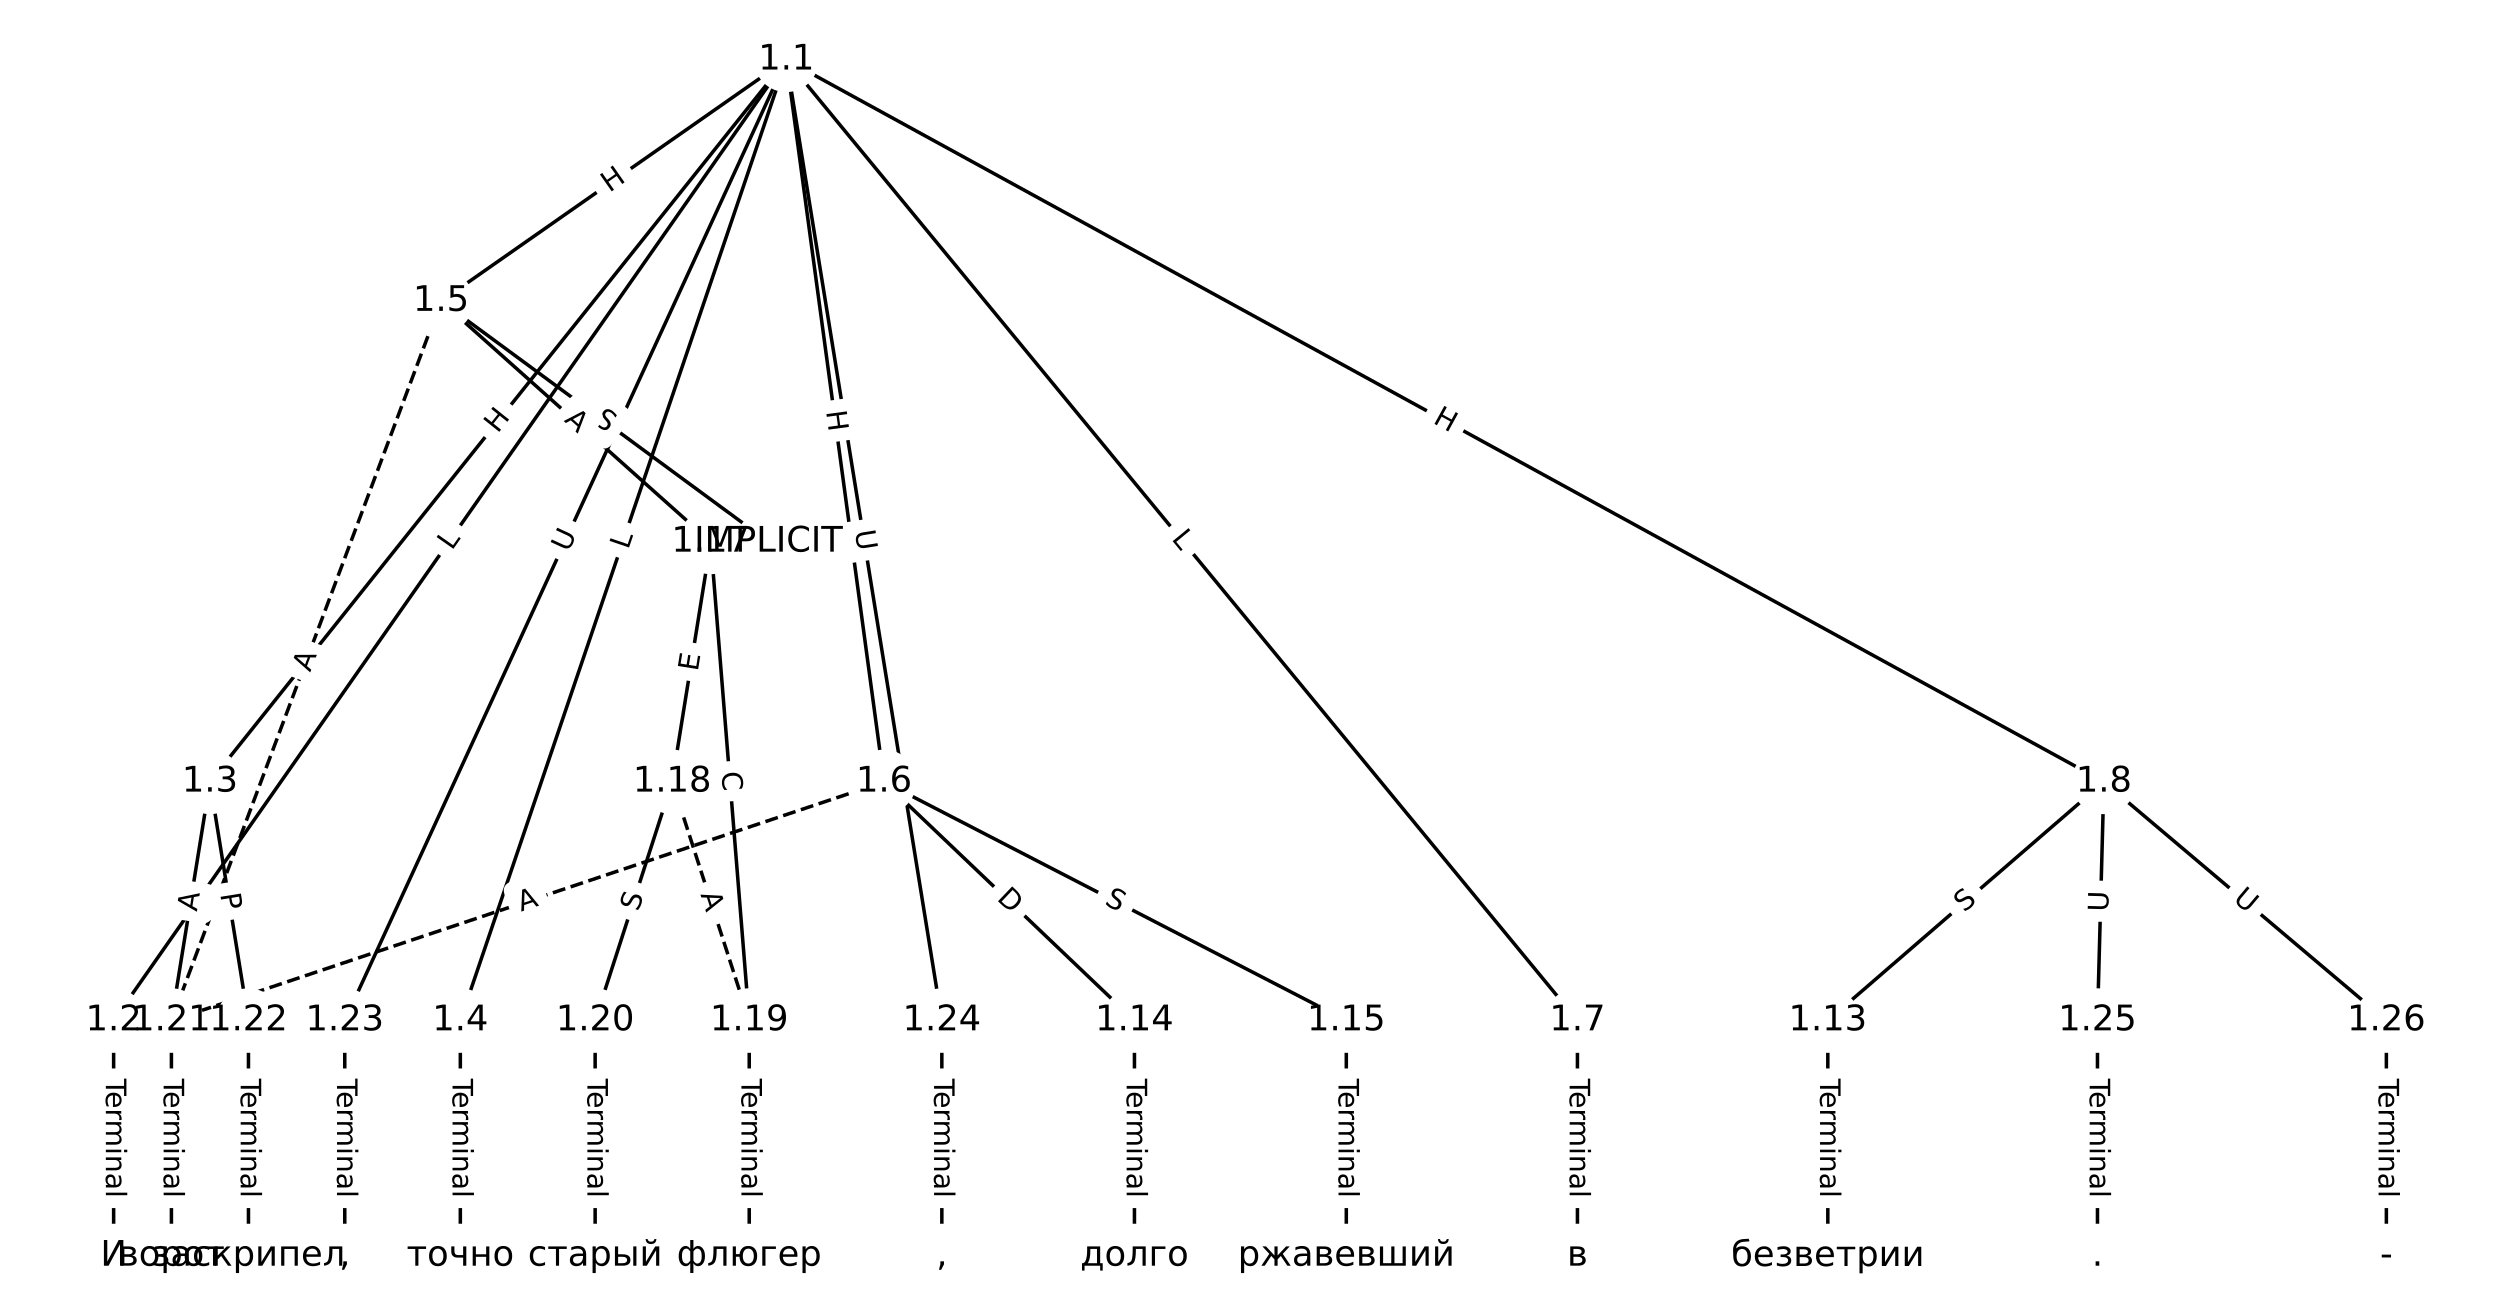 <?xml version="1.0" encoding="UTF-8"?>
<!DOCTYPE svg  PUBLIC '-//W3C//DTD SVG 1.1//EN'  'http://www.w3.org/Graphics/SVG/1.1/DTD/svg11.dtd'>
<svg width="709.33pt" height="373.33pt" version="1.1" viewBox="0 0 709.33 373.33" xmlns="http://www.w3.org/2000/svg" xmlns:xlink="http://www.w3.org/1999/xlink">
<defs>
<style type="text/css">*{stroke-linecap:butt;stroke-linejoin:round;}</style>
</defs>
<path d="m0 373.33h709.33v-373.33h-709.33z" fill="#fff"/>
<g fill="none" stroke="#000">
<path d="m223.11 16.97-190.86 272.6" clip-path="url(#a)"/>
<path d="m223.11 16.97-163.54 204.87" clip-path="url(#a)"/>
<path d="m223.11 16.97-92.497 272.6" clip-path="url(#a)"/>
<path d="m223.11 16.97-97.962 68.484" clip-path="url(#a)"/>
<path d="m223.11 16.97 27.729 204.87" clip-path="url(#a)"/>
<path d="m223.11 16.97 224.46 272.6" clip-path="url(#a)"/>
<path d="m223.11 16.97 373.83 204.87" clip-path="url(#a)"/>
<path d="m223.11 16.97-125.29 272.6" clip-path="url(#a)"/>
<path d="m223.11 16.97 44.123 272.6" clip-path="url(#a)"/>
<path d="m32.242 289.57v66.795" clip-path="url(#a)"/>
<path d="m59.567 221.84-10.93 67.724" clip-path="url(#a)"/>
<path d="m59.567 221.84 10.93 67.724" clip-path="url(#a)"/>
<path d="m130.61 289.57v66.795" clip-path="url(#a)"/>
<path d="m125.14 85.454 92.902 68.311" clip-path="url(#a)"/>
<path d="m125.14 85.454 76.507 68.311" clip-path="url(#a)"/>
<path d="m125.14 85.454-76.507 204.11" clip-path="url(#a)" stroke-dasharray="3.7,1.6"/>
<path d="m250.84 221.84 71.043 67.724" clip-path="url(#a)"/>
<path d="m250.84 221.84 131.16 67.724" clip-path="url(#a)"/>
<path d="m250.84 221.84-202.2 67.724" clip-path="url(#a)" stroke-dasharray="3.7,1.6"/>
<path d="m447.57 289.57v66.795" clip-path="url(#a)"/>
<path d="m596.94 221.84-78.329 67.724" clip-path="url(#a)"/>
<path d="m596.94 221.84-1.822 67.724" clip-path="url(#a)"/>
<path d="m596.94 221.84 80.151 67.724" clip-path="url(#a)"/>
<path d="m518.61 289.57v66.795" clip-path="url(#a)"/>
<path d="m321.88 289.57v66.795" clip-path="url(#a)"/>
<path d="m381.99 289.57v66.795" clip-path="url(#a)"/>
<path d="m201.65 153.76-10.93 68.079" clip-path="url(#a)"/>
<path d="m201.65 153.76 10.93 135.8" clip-path="url(#a)"/>
<path d="m190.72 221.84 21.859 67.724" clip-path="url(#a)" stroke-dasharray="3.7,1.6"/>
<path d="m190.72 221.84-21.859 67.724" clip-path="url(#a)"/>
<path d="m212.58 289.57v66.795" clip-path="url(#a)"/>
<path d="m168.86 289.57v66.795" clip-path="url(#a)"/>
<path d="m48.637 289.57v66.795" clip-path="url(#a)"/>
<path d="m70.496 289.57v66.795" clip-path="url(#a)"/>
<path d="m97.82 289.57v66.795" clip-path="url(#a)"/>
<path d="m267.23 289.57v66.795" clip-path="url(#a)"/>
<path d="m595.12 289.57v66.795" clip-path="url(#a)"/>
<path d="m677.09 289.57v66.795" clip-path="url(#a)"/>
</g>
<path d="m131.53 158.69 2.557-3.651q1.377-1.966-0.589-3.342l-6.342-4.441q-1.966-1.377-3.342 0.589l-2.557 3.651q-1.377 1.966 0.589 3.342l6.342 4.441q1.966 1.377 3.342-0.589z" clip-path="url(#a)" fill="#fff" stroke="#fff"/>
<g clip-path="url(#a)">
<g transform="translate(128.2 156.36) rotate(-55.002) scale(.08 -.08)">
<defs>
<path id="u" d="m9.812 72.906h9.859v-64.609h35.5v-8.297h-45.359z"/>
</defs>
<use xlink:href="#u"/>
</g>
</g>
<path d="m144.36 125.67 3.753-4.702q1.497-1.876-0.378-3.373l-6.051-4.83q-1.876-1.497-3.373 0.378l-3.753 4.702q-1.497 1.876 0.378 3.373l6.051 4.83q1.876 1.497 3.373-0.378z" clip-path="url(#a)" fill="#fff" stroke="#fff"/>
<g clip-path="url(#a)">
<g transform="translate(141.18 123.14) rotate(-51.402) scale(.08 -.08)">
<defs>
<path id="v" d="m9.812 72.906h9.859v-29.891h35.844v29.891h9.859v-72.906h-9.859v34.719h-35.844v-34.719h-9.859z"/>
</defs>
<use xlink:href="#v"/>
</g>
</g>
<path d="m182.08 157.39 1.432-4.221q0.771-2.273-1.502-3.044l-7.332-2.488q-2.273-0.771-3.044 1.502l-1.432 4.221q-0.771 2.273 1.502 3.044l7.332 2.488q2.273 0.771 3.044-1.502z" clip-path="url(#a)" fill="#fff" stroke="#fff"/>
<g clip-path="url(#a)">
<g transform="translate(178.23 156.09) rotate(-71.257) scale(.08 -.08)">
<use xlink:href="#u"/>
</g>
</g>
<path d="m175.25 58.075 4.931-3.447q1.967-1.375 0.592-3.342l-4.436-6.346q-1.375-1.967-3.342-0.592l-4.931 3.447q-1.967 1.375-0.592 3.342l4.436 6.346q1.375 1.967 3.342 0.592z" clip-path="url(#a)" fill="#fff" stroke="#fff"/>
<g clip-path="url(#a)">
<g transform="translate(172.92 54.744) rotate(-34.957) scale(.08 -.08)">
<use xlink:href="#v"/>
</g>
</g>
<path d="m230.35 117.27 0.807 5.962q0.322 2.378 2.7 2.056l7.673-1.038q2.378-0.322 2.056-2.7l-0.807-5.962q-0.322-2.378-2.7-2.056l-7.673 1.038q-2.378 0.322-2.056 2.7z" clip-path="url(#a)" fill="#fff" stroke="#fff"/>
<g clip-path="url(#a)">
<g transform="translate(234.38 116.72) rotate(82.292) scale(.08 -.08)">
<use xlink:href="#v"/>
</g>
</g>
<path d="m329.08 155.53 2.833 3.441q1.526 1.853 3.378 0.327l5.977-4.922q1.853-1.526 0.327-3.378l-2.833-3.441q-1.526-1.853-3.378-0.327l-5.977 4.922q-1.853 1.526-0.327 3.378z" clip-path="url(#a)" fill="#fff" stroke="#fff"/>
<g clip-path="url(#a)">
<g transform="translate(332.22 152.95) rotate(50.531) scale(.08 -.08)">
<use xlink:href="#u"/>
</g>
</g>
<path d="m404.37 123.46 5.276 2.891q2.105 1.153 3.258-0.951l3.721-6.79q1.153-2.105-0.951-3.258l-5.276-2.891q-2.105-1.153-3.258 0.951l-3.721 6.79q-1.153 2.105 0.951 3.258z" clip-path="url(#a)" fill="#fff" stroke="#fff"/>
<g clip-path="url(#a)">
<g transform="translate(406.32 119.9) rotate(28.724) scale(.08 -.08)">
<use xlink:href="#v"/>
</g>
</g>
<path d="m164.94 158.55 2.445-5.32q1.002-2.181-1.179-3.183l-7.035-3.233q-2.181-1.002-3.183 1.179l-2.445 5.32q-1.002 2.181 1.179 3.183l7.035 3.233q2.181 1.002 3.183-1.179z" clip-path="url(#a)" fill="#fff" stroke="#fff"/>
<g clip-path="url(#a)">
<g transform="translate(161.25 156.85) rotate(-65.317) scale(.08 -.08)">
<defs>
<path id="s" d="m8.688 72.906h9.922v-44.297q0-11.719 4.234-16.875 4.25-5.141 13.781-5.141 9.469 0 13.719 5.141 4.25 5.156 4.25 16.875v44.297h9.906v-45.516q0-14.25-7.062-21.531-7.047-7.281-20.812-7.281-13.828 0-20.891 7.281-7.047 7.281-7.047 21.531z"/>
</defs>
<use xlink:href="#s"/>
</g>
</g>
<path d="m238.51 151.38 0.936 5.78q0.383 2.369 2.753 1.986l7.643-1.237q2.369-0.383 1.986-2.753l-0.936-5.78q-0.383-2.369-2.753-1.986l-7.643 1.237q-2.369 0.383-1.986 2.753z" clip-path="url(#a)" fill="#fff" stroke="#fff"/>
<g clip-path="url(#a)">
<g transform="translate(242.52 150.73) rotate(80.806) scale(.08 -.08)">
<use xlink:href="#s"/>
</g>
</g>
<path d="m25.971 306.06v33.808q0 2.4 2.4 2.4h7.742q2.4 0 2.4-2.4v-33.808q0-2.4-2.4-2.4h-7.742q-2.4 0-2.4 2.4z" clip-path="url(#a)" fill="#fff" stroke="#fff"/>
<g clip-path="url(#a)">
<g transform="translate(30.035 306.06) rotate(90) scale(.08 -.08)">
<defs>
<path id="e" d="m-0.297 72.906h61.672v-8.312h-25.875v-64.594h-9.906v64.594h-25.891z"/>
<path id="l" d="m56.203 29.594v-4.391h-41.312q0.594-9.281 5.594-14.141t13.938-4.859q5.172 0 10.031 1.266t9.656 3.812v-8.5q-4.844-2.047-9.922-3.125t-10.297-1.078q-13.094 0-20.734 7.609-7.641 7.625-7.641 20.625 0 13.422 7.25 21.297 7.25 7.891 19.562 7.891 11.031 0 17.453-7.109 6.422-7.094 6.422-19.297zm-8.984 2.641q-0.094 7.359-4.125 11.75-4.031 4.406-10.672 4.406-7.516 0-12.031-4.25t-5.203-11.969z"/>
<path id="g" d="m41.109 46.297q-1.516 0.875-3.297 1.281-1.781 0.422-3.922 0.422-7.625 0-11.703-4.953t-4.078-14.234v-28.812h-9.031v54.688h9.031v-8.5q2.844 4.984 7.375 7.391 4.547 2.422 11.047 2.422 0.922 0 2.047-0.125 1.125-0.109 2.484-0.359z"/>
<path id="i" d="m52 44.188q3.375 6.062 8.062 8.938t11.031 2.875q8.547 0 13.188-5.984 4.641-5.969 4.641-17v-33.016h-9.031v32.719q0 7.859-2.797 11.656-2.781 3.812-8.484 3.812-6.984 0-11.047-4.641-4.047-4.625-4.047-12.641v-30.906h-9.031v32.719q0 7.906-2.781 11.688t-8.594 3.781q-6.891 0-10.953-4.656-4.047-4.656-4.047-12.625v-30.906h-9.031v54.688h9.031v-8.5q3.078 5.031 7.375 7.422t10.203 2.391q5.969 0 10.141-3.031 4.172-3.016 6.172-8.781z"/>
<path id="k" d="m9.422 54.688h8.984v-54.688h-8.984zm0 21.297h8.984v-11.391h-8.984z"/>
<path id="h" d="m54.891 33.016v-33.016h-8.984v32.719q0 7.766-3.031 11.609-3.031 3.859-9.078 3.859-7.281 0-11.484-4.641-4.203-4.625-4.203-12.641v-30.906h-9.031v54.688h9.031v-8.5q3.234 4.938 7.594 7.375 4.375 2.438 10.094 2.438 9.422 0 14.25-5.828 4.844-5.828 4.844-17.156z"/>
<path id="f" d="m34.281 27.484q-10.891 0-15.094-2.484t-4.203-8.5q0-4.781 3.156-7.594 3.156-2.797 8.562-2.797 7.484 0 12 5.297t4.516 14.078v2zm17.922 3.719v-31.203h-8.984v8.297q-3.078-4.969-7.672-7.344t-11.234-2.375q-8.391 0-13.359 4.719-4.953 4.719-4.953 12.625 0 9.219 6.172 13.906 6.188 4.688 18.438 4.688h12.609v0.891q0 6.203-4.078 9.594t-11.453 3.391q-4.688 0-9.141-1.125-4.438-1.125-8.531-3.375v8.312q4.922 1.906 9.562 2.844 4.641 0.953 9.031 0.953 11.875 0 17.734-6.156 5.859-6.141 5.859-18.641z"/>
<path id="j" d="m9.422 75.984h8.984v-75.984h-8.984z"/>
</defs>
<use xlink:href="#e"/>
<use x="44.084" xlink:href="#l"/>
<use x="105.607" xlink:href="#g"/>
<use x="144.971" xlink:href="#i"/>
<use x="242.383" xlink:href="#k"/>
<use x="270.166" xlink:href="#h"/>
<use x="333.545" xlink:href="#f"/>
<use x="394.824" xlink:href="#j"/>
</g>
</g>
<path d="m59.857 259.41 0.872-5.403q0.382-2.369-1.987-2.752l-7.644-1.234q-2.369-0.382-2.752 1.987l-0.872 5.403q-0.382 2.369 1.987 2.752l7.644 1.234q2.369 0.382 2.752-1.987z" clip-path="url(#a)" fill="#fff" stroke="#fff"/>
<g clip-path="url(#a)">
<g transform="translate(55.845 258.76) rotate(-80.832) scale(.08 -.08)">
<defs>
<path id="p" d="m34.188 63.188-13.391-36.281h26.812zm-5.578 9.719h11.188l27.781-72.906h-10.25l-6.641 18.703h-32.859l-6.641-18.703h-10.406z"/>
</defs>
<use xlink:href="#p"/>
</g>
</g>
<path d="m58.456 254.32 0.769 4.762q0.382 2.369 2.752 1.987l7.644-1.234q2.369-0.382 1.987-2.752l-0.769-4.762q-0.382-2.369-2.752-1.987l-7.644 1.234q-2.369 0.382-1.987 2.752z" clip-path="url(#a)" fill="#fff" stroke="#fff"/>
<g clip-path="url(#a)">
<g transform="translate(62.468 253.68) rotate(80.832) scale(.08 -.08)">
<defs>
<path id="ae" d="m19.672 64.797v-27.391h12.406q6.891 0 10.641 3.562 3.766 3.562 3.766 10.156 0 6.547-3.766 10.109-3.75 3.562-10.641 3.562zm-9.859 8.109h22.266q12.266 0 18.531-5.547 6.281-5.547 6.281-16.234 0-10.797-6.281-16.312-6.266-5.516-18.531-5.516h-12.406v-29.297h-9.859z"/>
</defs>
<use xlink:href="#ae"/>
</g>
</g>
<path d="m124.34 306.06v33.808q0 2.4 2.4 2.4h7.742q2.4 0 2.4-2.4v-33.808q0-2.4-2.4-2.4h-7.742q-2.4 0-2.4 2.4z" clip-path="url(#a)" fill="#fff" stroke="#fff"/>
<g clip-path="url(#a)">
<g transform="translate(128.4 306.06) rotate(90) scale(.08 -.08)">
<use xlink:href="#e"/>
<use x="44.084" xlink:href="#l"/>
<use x="105.607" xlink:href="#g"/>
<use x="144.971" xlink:href="#i"/>
<use x="242.383" xlink:href="#k"/>
<use x="270.166" xlink:href="#h"/>
<use x="333.545" xlink:href="#f"/>
<use x="394.824" xlink:href="#j"/>
</g>
</g>
<path d="m165.83 123.16 4.092 3.009q1.934 1.422 3.355-0.512l4.587-6.238q1.422-1.934-0.512-3.355l-4.092-3.009q-1.934-1.422-3.355 0.512l-4.587 6.238q-1.422 1.934 0.512 3.355z" clip-path="url(#a)" fill="#fff" stroke="#fff"/>
<g clip-path="url(#a)">
<g transform="translate(168.24 119.88) rotate(36.327) scale(.08 -.08)">
<defs>
<path id="t" d="m53.516 70.516v-9.625q-5.609 2.688-10.594 4-4.984 1.328-9.625 1.328-8.047 0-12.422-3.125t-4.375-8.891q0-4.844 2.906-7.312 2.906-2.453 11.016-3.969l5.953-1.219q11.031-2.109 16.281-7.406t5.25-14.172q0-10.609-7.109-16.078-7.094-5.469-20.812-5.469-5.172 0-11.016 1.172-5.828 1.172-12.078 3.469v10.156q6-3.359 11.766-5.078 5.766-1.703 11.328-1.703 8.438 0 13.031 3.312 4.594 3.328 4.594 9.484 0 5.359-3.297 8.391t-10.812 4.547l-6.016 1.172q-11.031 2.188-15.969 6.875-4.922 4.688-4.922 13.047 0 9.672 6.812 15.234t18.766 5.562q5.141 0 10.453-0.938 5.328-0.922 10.891-2.766z"/>
</defs>
<use xlink:href="#t"/>
</g>
</g>
<path d="m157.18 122.46 4.082 3.645q1.79 1.598 3.389-0.192l5.157-5.775q1.599-1.79-0.192-3.389l-4.082-3.645q-1.79-1.598-3.389 0.192l-5.157 5.775q-1.598 1.79 0.192 3.389z" clip-path="url(#a)" fill="#fff" stroke="#fff"/>
<g clip-path="url(#a)">
<g transform="translate(159.89 119.43) rotate(41.761) scale(.08 -.08)">
<use xlink:href="#p"/>
</g>
</g>
<path d="m91.803 192.27 1.921-5.124q0.842-2.247-1.405-3.09l-7.25-2.717q-2.247-0.842-3.09 1.405l-1.921 5.124q-0.842 2.247 1.405 3.09l7.25 2.717q2.247 0.842 3.09-1.405z" clip-path="url(#a)" fill="#fff" stroke="#fff"/>
<g clip-path="url(#a)">
<g transform="translate(87.997 190.85) rotate(-69.453) scale(.08 -.08)">
<use xlink:href="#p"/>
</g>
</g>
<path d="m279.8 258.12 4.459 4.25q1.737 1.656 3.393-0.081l5.342-5.604q1.656-1.737-0.081-3.393l-4.459-4.25q-1.737-1.656-3.393 0.081l-5.342 5.604q-1.656 1.737 0.081 3.393z" clip-path="url(#a)" fill="#fff" stroke="#fff"/>
<g clip-path="url(#a)">
<g transform="translate(282.6 255.18) rotate(43.63) scale(.08 -.08)">
<defs>
<path id="aq" d="m19.672 64.797v-56.688h11.922q15.094 0 22.094 6.828 7 6.844 7 21.594 0 14.641-7 21.453t-22.094 6.812zm-9.859 8.109h20.266q21.188 0 31.094-8.812 9.922-8.812 9.922-27.562 0-18.859-9.969-27.703-9.953-8.828-31.047-8.828h-20.266z"/>
</defs>
<use xlink:href="#aq"/>
</g>
</g>
<path d="m311.28 260.11 4.513 2.33q2.132 1.101 3.234-1.031l3.552-6.88q1.101-2.132-1.031-3.234l-4.513-2.33q-2.132-1.101-3.234 1.031l-3.552 6.88q-1.101 2.132 1.031 3.234z" clip-path="url(#a)" fill="#fff" stroke="#fff"/>
<g clip-path="url(#a)">
<g transform="translate(313.14 256.5) rotate(27.31) scale(.08 -.08)">
<use xlink:href="#t"/>
</g>
</g>
<path d="m149.13 262.52 5.189-1.738q2.276-0.762 1.514-3.038l-2.459-7.342q-0.762-2.276-3.038-1.514l-5.189 1.738q-2.276 0.762-1.514 3.038l2.459 7.342q0.762 2.276 3.038 1.514z" clip-path="url(#a)" fill="#fff" stroke="#fff"/>
<g clip-path="url(#a)">
<g transform="translate(147.84 258.67) rotate(-18.518) scale(.08 -.08)">
<use xlink:href="#p"/>
</g>
</g>
<path d="m441.3 306.06v33.808q0 2.4 2.4 2.4h7.742q2.4 0 2.4-2.4v-33.808q0-2.4-2.4-2.4h-7.742q-2.4 0-2.4 2.4z" clip-path="url(#a)" fill="#fff" stroke="#fff"/>
<g clip-path="url(#a)">
<g transform="translate(445.36 306.06) rotate(90) scale(.08 -.08)">
<use xlink:href="#e"/>
<use x="44.084" xlink:href="#l"/>
<use x="105.607" xlink:href="#g"/>
<use x="144.971" xlink:href="#i"/>
<use x="242.383" xlink:href="#k"/>
<use x="270.166" xlink:href="#h"/>
<use x="333.545" xlink:href="#f"/>
<use x="394.824" xlink:href="#j"/>
</g>
</g>
<path d="m559.96 262.11 3.842-3.322q1.815-1.57 0.246-3.385l-5.064-5.857q-1.57-1.815-3.385-0.246l-3.842 3.322q-1.815 1.57-0.246 3.385l5.064 5.857q1.57 1.815 3.385 0.246z" clip-path="url(#a)" fill="#fff" stroke="#fff"/>
<g clip-path="url(#a)">
<g transform="translate(557.3 259.04) rotate(-40.847) scale(.08 -.08)">
<use xlink:href="#t"/>
</g>
</g>
<path d="m602.22 258.8 0.157-5.853q0.065-2.399-2.335-2.464l-7.74-0.208q-2.399-0.065-2.464 2.335l-0.157 5.853q-0.065 2.399 2.335 2.464l7.74 0.208q2.399 0.065 2.464-2.335z" clip-path="url(#a)" fill="#fff" stroke="#fff"/>
<g clip-path="url(#a)">
<g transform="translate(598.16 258.69) rotate(-88.459) scale(.08 -.08)">
<use xlink:href="#s"/>
</g>
</g>
<path d="m630.73 258.61 4.472 3.779q1.833 1.549 3.382-0.284l4.997-5.914q1.549-1.833-0.284-3.382l-4.472-3.779q-1.833-1.549-3.382 0.284l-4.997 5.914q-1.549 1.833 0.284 3.382z" clip-path="url(#a)" fill="#fff" stroke="#fff"/>
<g clip-path="url(#a)">
<g transform="translate(633.35 255.5) rotate(40.197) scale(.08 -.08)">
<use xlink:href="#s"/>
</g>
</g>
<path d="m512.34 306.06v33.808q0 2.4 2.4 2.4h7.742q2.4 0 2.4-2.4v-33.808q0-2.4-2.4-2.4h-7.742q-2.4 0-2.4 2.4z" clip-path="url(#a)" fill="#fff" stroke="#fff"/>
<g clip-path="url(#a)">
<g transform="translate(516.4 306.06) rotate(90) scale(.08 -.08)">
<use xlink:href="#e"/>
<use x="44.084" xlink:href="#l"/>
<use x="105.607" xlink:href="#g"/>
<use x="144.971" xlink:href="#i"/>
<use x="242.383" xlink:href="#k"/>
<use x="270.166" xlink:href="#h"/>
<use x="333.545" xlink:href="#f"/>
<use x="394.824" xlink:href="#j"/>
</g>
</g>
<path d="m315.61 306.06v33.808q0 2.4 2.4 2.4h7.742q2.4 0 2.4-2.4v-33.808q0-2.4-2.4-2.4h-7.742q-2.4 0-2.4 2.4z" clip-path="url(#a)" fill="#fff" stroke="#fff"/>
<g clip-path="url(#a)">
<g transform="translate(319.67 306.06) rotate(90) scale(.08 -.08)">
<use xlink:href="#e"/>
<use x="44.084" xlink:href="#l"/>
<use x="105.607" xlink:href="#g"/>
<use x="144.971" xlink:href="#i"/>
<use x="242.383" xlink:href="#k"/>
<use x="270.166" xlink:href="#h"/>
<use x="333.545" xlink:href="#f"/>
<use x="394.824" xlink:href="#j"/>
</g>
</g>
<path d="m375.72 306.06v33.808q0 2.4 2.4 2.4h7.742q2.4 0 2.4-2.4v-33.808q0-2.4-2.4-2.4h-7.742q-2.4 0-2.4 2.4z" clip-path="url(#a)" fill="#fff" stroke="#fff"/>
<g clip-path="url(#a)">
<g transform="translate(379.78 306.06) rotate(90) scale(.08 -.08)">
<use xlink:href="#e"/>
<use x="44.084" xlink:href="#l"/>
<use x="105.607" xlink:href="#g"/>
<use x="144.971" xlink:href="#i"/>
<use x="242.383" xlink:href="#k"/>
<use x="270.166" xlink:href="#h"/>
<use x="333.545" xlink:href="#f"/>
<use x="394.824" xlink:href="#j"/>
</g>
</g>
<path d="m201.98 191.29 0.801-4.991q0.38-2.37-1.989-2.75l-7.645-1.227q-2.37-0.38-2.75 1.989l-0.801 4.991q-0.38 2.37 1.989 2.75l7.645 1.227q2.37 0.38 2.75-1.989z" clip-path="url(#a)" fill="#fff" stroke="#fff"/>
<g clip-path="url(#a)">
<g transform="translate(197.97 190.65) rotate(-80.879) scale(.08 -.08)">
<defs>
<path id="ap" d="m9.812 72.906h46.094v-8.312h-36.234v-21.578h34.719v-8.297h-34.719v-26.422h37.109v-8.297h-46.969z"/>
</defs>
<use xlink:href="#ap"/>
</g>
</g>
<path d="m200.64 219.39 0.448 5.568q0.193 2.392 2.585 2.2l7.718-0.621q2.392-0.193 2.2-2.585l-0.448-5.568q-0.193-2.392-2.585-2.2l-7.718 0.621q-2.392 0.193-2.2 2.585z" clip-path="url(#a)" fill="#fff" stroke="#fff"/>
<g clip-path="url(#a)">
<g transform="translate(204.69 219.06) rotate(85.399) scale(.08 -.08)">
<defs>
<path id="af" d="m64.406 67.281v-10.391q-4.984 4.641-10.625 6.922-5.641 2.297-11.984 2.297-12.5 0-19.141-7.641t-6.641-22.094q0-14.406 6.641-22.047t19.141-7.641q6.344 0 11.984 2.297t10.625 6.938v-10.312q-5.172-3.516-10.969-5.281-5.781-1.75-12.219-1.75-16.562 0-26.094 10.125-9.516 10.141-9.516 27.672 0 17.578 9.516 27.703 9.531 10.141 26.094 10.141 6.531 0 12.312-1.734 5.797-1.734 10.875-5.203z"/>
</defs>
<use xlink:href="#af"/>
</g>
</g>
<path d="m194.84 255.03 1.681 5.208q0.737 2.284 3.021 1.547l7.368-2.378q2.284-0.737 1.547-3.021l-1.681-5.208q-0.737-2.284-3.021-1.547l-7.368 2.378q-2.284 0.737-1.547 3.021z" clip-path="url(#a)" fill="#fff" stroke="#fff"/>
<g clip-path="url(#a)">
<g transform="translate(198.71 253.78) rotate(72.112) scale(.08 -.08)">
<use xlink:href="#p"/>
</g>
</g>
<path d="m184.98 260.05 1.56-4.833q0.737-2.284-1.547-3.021l-7.368-2.378q-2.284-0.737-3.021 1.547l-1.56 4.833q-0.737 2.284 1.547 3.021l7.368 2.378q2.284 0.737 3.021-1.547z" clip-path="url(#a)" fill="#fff" stroke="#fff"/>
<g clip-path="url(#a)">
<g transform="translate(181.11 258.8) rotate(-72.112) scale(.08 -.08)">
<use xlink:href="#t"/>
</g>
</g>
<path d="m206.31 306.06v33.808q0 2.4 2.4 2.4h7.742q2.4 0 2.4-2.4v-33.808q0-2.4-2.4-2.4h-7.742q-2.4 0-2.4 2.4z" clip-path="url(#a)" fill="#fff" stroke="#fff"/>
<g clip-path="url(#a)">
<g transform="translate(210.37 306.06) rotate(90) scale(.08 -.08)">
<use xlink:href="#e"/>
<use x="44.084" xlink:href="#l"/>
<use x="105.607" xlink:href="#g"/>
<use x="144.971" xlink:href="#i"/>
<use x="242.383" xlink:href="#k"/>
<use x="270.166" xlink:href="#h"/>
<use x="333.545" xlink:href="#f"/>
<use x="394.824" xlink:href="#j"/>
</g>
</g>
<path d="m162.59 306.06v33.808q0 2.4 2.4 2.4h7.742q2.4 0 2.4-2.4v-33.808q0-2.4-2.4-2.4h-7.742q-2.4 0-2.4 2.4z" clip-path="url(#a)" fill="#fff" stroke="#fff"/>
<g clip-path="url(#a)">
<g transform="translate(166.66 306.06) rotate(90) scale(.08 -.08)">
<use xlink:href="#e"/>
<use x="44.084" xlink:href="#l"/>
<use x="105.607" xlink:href="#g"/>
<use x="144.971" xlink:href="#i"/>
<use x="242.383" xlink:href="#k"/>
<use x="270.166" xlink:href="#h"/>
<use x="333.545" xlink:href="#f"/>
<use x="394.824" xlink:href="#j"/>
</g>
</g>
<path d="m42.366 306.06v33.808q0 2.4 2.4 2.4h7.742q2.4 0 2.4-2.4v-33.808q0-2.4-2.4-2.4h-7.742q-2.4 0-2.4 2.4z" clip-path="url(#a)" fill="#fff" stroke="#fff"/>
<g clip-path="url(#a)">
<g transform="translate(46.429 306.06) rotate(90) scale(.08 -.08)">
<use xlink:href="#e"/>
<use x="44.084" xlink:href="#l"/>
<use x="105.607" xlink:href="#g"/>
<use x="144.971" xlink:href="#i"/>
<use x="242.383" xlink:href="#k"/>
<use x="270.166" xlink:href="#h"/>
<use x="333.545" xlink:href="#f"/>
<use x="394.824" xlink:href="#j"/>
</g>
</g>
<path d="m64.225 306.06v33.808q0 2.4 2.4 2.4h7.742q2.4 0 2.4-2.4v-33.808q0-2.4-2.4-2.4h-7.742q-2.4 0-2.4 2.4z" clip-path="url(#a)" fill="#fff" stroke="#fff"/>
<g clip-path="url(#a)">
<g transform="translate(68.289 306.06) rotate(90) scale(.08 -.08)">
<use xlink:href="#e"/>
<use x="44.084" xlink:href="#l"/>
<use x="105.607" xlink:href="#g"/>
<use x="144.971" xlink:href="#i"/>
<use x="242.383" xlink:href="#k"/>
<use x="270.166" xlink:href="#h"/>
<use x="333.545" xlink:href="#f"/>
<use x="394.824" xlink:href="#j"/>
</g>
</g>
<path d="m91.549 306.06v33.808q0 2.4 2.4 2.4h7.742q2.4 0 2.4-2.4v-33.808q0-2.4-2.4-2.4h-7.742q-2.4 0-2.4 2.4z" clip-path="url(#a)" fill="#fff" stroke="#fff"/>
<g clip-path="url(#a)">
<g transform="translate(95.613 306.06) rotate(90) scale(.08 -.08)">
<use xlink:href="#e"/>
<use x="44.084" xlink:href="#l"/>
<use x="105.607" xlink:href="#g"/>
<use x="144.971" xlink:href="#i"/>
<use x="242.383" xlink:href="#k"/>
<use x="270.166" xlink:href="#h"/>
<use x="333.545" xlink:href="#f"/>
<use x="394.824" xlink:href="#j"/>
</g>
</g>
<path d="m260.96 306.06v33.808q0 2.4 2.4 2.4h7.742q2.4 0 2.4-2.4v-33.808q0-2.4-2.4-2.4h-7.742q-2.4 0-2.4 2.4z" clip-path="url(#a)" fill="#fff" stroke="#fff"/>
<g clip-path="url(#a)">
<g transform="translate(265.02 306.06) rotate(90) scale(.08 -.08)">
<use xlink:href="#e"/>
<use x="44.084" xlink:href="#l"/>
<use x="105.607" xlink:href="#g"/>
<use x="144.971" xlink:href="#i"/>
<use x="242.383" xlink:href="#k"/>
<use x="270.166" xlink:href="#h"/>
<use x="333.545" xlink:href="#f"/>
<use x="394.824" xlink:href="#j"/>
</g>
</g>
<path d="m588.85 306.06v33.808q0 2.4 2.4 2.4h7.742q2.4 0 2.4-2.4v-33.808q0-2.4-2.4-2.4h-7.742q-2.4 0-2.4 2.4z" clip-path="url(#a)" fill="#fff" stroke="#fff"/>
<g clip-path="url(#a)">
<g transform="translate(592.91 306.06) rotate(90) scale(.08 -.08)">
<use xlink:href="#e"/>
<use x="44.084" xlink:href="#l"/>
<use x="105.607" xlink:href="#g"/>
<use x="144.971" xlink:href="#i"/>
<use x="242.383" xlink:href="#k"/>
<use x="270.166" xlink:href="#h"/>
<use x="333.545" xlink:href="#f"/>
<use x="394.824" xlink:href="#j"/>
</g>
</g>
<path d="m670.82 306.06v33.808q0 2.4 2.4 2.4h7.742q2.4 0 2.4-2.4v-33.808q0-2.4-2.4-2.4h-7.742q-2.4 0-2.4 2.4z" clip-path="url(#a)" fill="#fff" stroke="#fff"/>
<g clip-path="url(#a)">
<g transform="translate(674.88 306.06) rotate(90) scale(.08 -.08)">
<use xlink:href="#e"/>
<use x="44.084" xlink:href="#l"/>
<use x="105.607" xlink:href="#g"/>
<use x="144.971" xlink:href="#i"/>
<use x="242.383" xlink:href="#k"/>
<use x="270.166" xlink:href="#h"/>
<use x="333.545" xlink:href="#f"/>
<use x="394.824" xlink:href="#j"/>
</g>
</g>
<defs>
<path id="b" d="m0 8.66c2.297 0 4.5-0.912 6.124-2.537 1.624-1.624 2.537-3.827 2.537-6.124s-0.912-4.5-2.537-6.124c-1.624-1.624-3.827-2.537-6.124-2.537s-4.5 0.912-6.124 2.537c-1.624 1.624-2.537 3.827-2.537 6.124s0.912 4.5 2.537 6.124c1.624 1.624 3.827 2.537 6.124 2.537z"/>
</defs>
<g clip-path="url(#a)" fill="#ffffff" stroke="#ffffff">
<use x="32.242" y="356.364" xlink:href="#b"/>
<use x="48.637" y="356.364" xlink:href="#b"/>
<use x="70.496" y="356.364" xlink:href="#b"/>
<use x="97.82" y="356.364" xlink:href="#b"/>
<use x="130.609" y="356.364" xlink:href="#b"/>
<use x="168.863" y="356.364" xlink:href="#b"/>
<use x="212.581" y="356.364" xlink:href="#b"/>
<use x="267.23" y="356.364" xlink:href="#b"/>
<use x="321.878" y="356.364" xlink:href="#b"/>
<use x="381.991" y="356.364" xlink:href="#b"/>
<use x="447.569" y="356.364" xlink:href="#b"/>
<use x="518.611" y="356.364" xlink:href="#b"/>
<use x="595.119" y="356.364" xlink:href="#b"/>
<use x="677.091" y="356.364" xlink:href="#b"/>
<use x="218.046" y="153.765" xlink:href="#b"/>
<use x="223.106" y="16.97" xlink:href="#b"/>
<use x="32.242" y="289.569" xlink:href="#b"/>
<use x="59.567" y="221.844" xlink:href="#b"/>
<use x="130.609" y="289.569" xlink:href="#b"/>
<use x="125.144" y="85.454" xlink:href="#b"/>
<use x="250.835" y="221.844" xlink:href="#b"/>
<use x="447.569" y="289.569" xlink:href="#b"/>
<use x="596.94" y="221.844" xlink:href="#b"/>
<use x="518.611" y="289.569" xlink:href="#b"/>
<use x="321.878" y="289.569" xlink:href="#b"/>
<use x="381.991" y="289.569" xlink:href="#b"/>
<use x="201.652" y="153.765" xlink:href="#b"/>
<use x="190.722" y="221.844" xlink:href="#b"/>
<use x="212.581" y="289.569" xlink:href="#b"/>
<use x="168.863" y="289.569" xlink:href="#b"/>
<use x="48.637" y="289.569" xlink:href="#b"/>
<use x="70.496" y="289.569" xlink:href="#b"/>
<use x="97.82" y="289.569" xlink:href="#b"/>
<use x="267.23" y="289.569" xlink:href="#b"/>
<use x="595.119" y="289.569" xlink:href="#b"/>
<use x="677.091" y="289.569" xlink:href="#b"/>
</g>
<g clip-path="url(#a)">
<g transform="translate(28.502 359.12) scale(.1 -.1)">
<defs>
<path id="bf" d="m64.984 72.906v-72.906h-9.562v60.984l-32.328-60.984h-13.281v72.906h9.578v-60.984l32.312 60.984z"/>
</defs>
<use xlink:href="#bf"/>
</g>
</g>
<g clip-path="url(#a)">
<g transform="translate(33.485 359.12) scale(.1 -.1)">
<defs>
<path id="r" d="m18.062 25.203v-18.031h12.797q6.156 0 9.375 2.312 3.219 2.328 3.219 6.734 0 4.391-3.219 6.688t-9.375 2.297zm0 22.312v-15.141h11.828q5.078 0 8.297 2.016 3.219 2.031 3.219 5.656 0 3.609-3.219 5.531-3.219 1.938-8.297 1.938zm-8.984 7.172h21.391q9.625 0 14.797-3.516t5.172-10.016q0-5.016-2.641-7.984-2.625-2.953-7.812-3.672 6.203-1.172 9.625-4.891 3.422-3.703 3.422-9.281 0-7.312-5.641-11.328-5.641-4-16.094-4h-22.219z"/>
<path id="o" d="m30.609 48.391q-7.219 0-11.422-5.641t-4.203-15.453 4.172-15.453q4.188-5.641 11.453-5.641 7.188 0 11.375 5.656 4.203 5.672 4.203 15.438 0 9.719-4.203 15.406-4.188 5.688-11.375 5.688zm0 7.609q11.719 0 18.406-7.625 6.703-7.609 6.703-21.078 0-13.422-6.703-21.078-6.688-7.641-18.406-7.641-11.766 0-18.438 7.641-6.656 7.656-6.656 21.078 0 13.469 6.656 21.078 6.672 7.625 18.438 7.625z"/>
<path id="n" d="m18.109 8.203v-29h-9.031v75.484h9.031v-8.297q2.844 4.875 7.156 7.234 4.328 2.375 10.328 2.375 9.969 0 16.188-7.906 6.234-7.906 6.234-20.797t-6.234-20.812q-6.219-7.906-16.188-7.906-6 0-10.328 2.375-4.312 2.375-7.156 7.25zm30.578 19.094q0 9.906-4.078 15.547t-11.203 5.641q-7.141 0-11.219-5.641t-4.078-15.547 4.078-15.547 11.219-5.641q7.125 0 11.203 5.641t4.078 15.547z"/>
<path id="w" d="m2.938 54.688h52.391v-7.172h-21.781v-47.516h-8.844v47.516h-21.766z"/>
</defs>
<use xlink:href="#r"/>
<use x="58.936" xlink:href="#o"/>
<use x="120.117" xlink:href="#n"/>
<use x="183.594" xlink:href="#o"/>
<use x="244.775" xlink:href="#w"/>
</g>
</g>
<g clip-path="url(#a)">
<g transform="translate(43.039 359.12) scale(.1 -.1)">
<defs>
<path id="am" d="m34.469 29.5q6.062-1.172 9.422-4.75 3.375-3.562 3.375-8.828 0-8.453-6.297-12.906-6.297-4.438-17.922-4.438-3.906 0-8.031 0.688t-8.516 2.047v8.359q3.469-1.812 7.609-2.719 4.156-0.891 8.688-0.891 7.375 0 11.5 2.734t4.125 7.125q0 4.297-3.656 6.906t-10.344 2.609h-7.234v7.422h7.562q5.672 0 8.969 2.172t3.297 5.594q0 3.125-3.406 5.375-3.391 2.25-9.188 2.25-3.469 0-7.406-0.641-3.922-0.641-8.672-2.047v8.156q4.797 1.172 8.938 1.75 4.156 0.594 7.859 0.594 9.578 0 15.109-3.844 5.547-3.828 5.547-10.719 0-4.531-2.938-7.688-2.922-3.141-8.391-4.312z"/>
<path id="ad" d="m34.281 27.484q-10.891 0-15.094-2.484t-4.203-8.5q0-4.781 3.156-7.594 3.156-2.797 8.562-2.797 7.484 0 12 5.297t4.516 14.078v2zm17.922 3.719v-31.203h-8.984v8.297q-3.078-4.969-7.672-7.344t-11.234-2.375q-8.391 0-13.359 4.719-4.953 4.719-4.953 12.625 0 9.219 6.172 13.906 6.188 4.688 18.438 4.688h12.609v0.891q0 6.203-4.078 9.594t-11.453 3.391q-4.688 0-9.141-1.125-4.438-1.125-8.531-3.375v8.312q4.922 1.906 9.562 2.844 4.641 0.953 9.031 0.953 11.875 0 17.734-6.156 5.859-6.141 5.859-18.641z"/>
<path id="ak" d="m48.781 52.594v-8.406q-3.812 2.109-7.641 3.156t-7.734 1.047q-8.75 0-13.594-5.547-4.828-5.531-4.828-15.547t4.828-15.562q4.844-5.531 13.594-5.531 3.906 0 7.734 1.047t7.641 3.156v-8.312q-3.766-1.75-7.797-2.625-4.016-0.891-8.562-0.891-12.359 0-19.641 7.766-7.266 7.766-7.266 20.953 0 13.375 7.344 21.031 7.359 7.672 20.156 7.672 4.141 0 8.094-0.859 3.953-0.844 7.672-2.547z"/>
<path id="bb" d="m9.078 54.688h8.938v-25.688l25.344 25.688h11.031l-20.891-21.141 23.578-33.547h-10.062l-19.375 27.594-9.625-9.766v-17.828h-8.938z"/>
<path id="x" d="m55.906 54.688v-54.688h-8.938v43.891l-26.359-43.891h-11.531v54.688h8.938v-43.797l26.328 43.797z"/>
<path id="az" d="m56.297 54.688v-54.688h-9.031v47.516h-29.156v-47.516h-9.031v54.688z"/>
<path id="q" d="m56.203 29.594v-4.391h-41.312q0.594-9.281 5.594-14.141t13.938-4.859q5.172 0 10.031 1.266t9.656 3.812v-8.5q-4.844-2.047-9.922-3.125t-10.297-1.078q-13.094 0-20.734 7.609-7.641 7.625-7.641 20.625 0 13.422 7.25 21.297 7.25 7.891 19.562 7.891 11.031 0 17.453-7.109 6.422-7.094 6.422-19.297zm-8.984 2.641q-0.094 7.359-4.125 11.75-4.031 4.406-10.672 4.406-7.516 0-12.031-4.25t-5.203-11.969z"/>
<path id="ac" d="m3.719 0v7.469q8.875 1.375 11.609 7.516 3.328 8.656 3.328 30.766v8.938h36.953v-54.688h-8.984v47.516h-18.984v-5.422q0-21.094-4.297-30.562-4.594-10.109-19.625-11.531z"/>
</defs>
<use xlink:href="#am"/>
<use x="53.174" xlink:href="#ad"/>
<use x="114.453" xlink:href="#ak"/>
<use x="169.434" xlink:href="#bb"/>
<use x="229.834" xlink:href="#n"/>
<use x="293.311" xlink:href="#x"/>
<use x="358.301" xlink:href="#az"/>
<use x="423.682" xlink:href="#q"/>
<use x="485.205" xlink:href="#ac"/>
</g>
</g>
<g clip-path="url(#a)">
<g transform="translate(96.231 359.12) scale(.1 -.1)">
<defs>
<path id="aj" d="m11.719 12.406h10.297v-8.406l-8-15.625h-6.297l4 15.625z"/>
</defs>
<use xlink:href="#aj"/>
</g>
</g>
<g clip-path="url(#a)">
<g transform="translate(115.36 359.12) scale(.1 -.1)">
<defs>
<path id="ax" d="m41.016 0v23h-16.75q-7.469 0-12.453 4.641-4.484 4.203-4.484 13.188v13.859h8.984v-13.031q0-5.719 2.531-8.594 2.594-2.891 7.672-2.891h14.5v24.516h8.984v-54.688z"/>
<path id="ba" d="m9.078 54.688h9.031v-22.312h29.156v22.312h9.031v-54.688h-9.031v25.203h-29.156v-25.203h-9.031z"/>
</defs>
<use xlink:href="#w"/>
<use x="58.252" xlink:href="#o"/>
<use x="119.434" xlink:href="#ax"/>
<use x="178.516" xlink:href="#ba"/>
<use x="243.896" xlink:href="#o"/>
</g>
</g>
<g clip-path="url(#a)">
<g transform="translate(149.77 359.12) scale(.1 -.1)">
<defs>
<path id="av" d="m61.047 54.688h8.984v-54.688h-8.984zm4.5 1.312m-22.094-39.781q0 4.391-3.203 6.688-3.188 2.297-9.344 2.297h-12.797v-18.031h12.797q6.156 0 9.344 2.312 3.203 2.328 3.203 6.734zm-34.375 38.469h9.031v-22.312h13.188q10.453 0 16.094-3.984 5.641-3.969 5.641-12.172t-5.641-12.219q-5.641-4-16.094-4h-22.219z"/>
<path id="al" d="m55.906 54.688v-54.688h-8.938v43.891l-26.359-43.891h-11.531v54.688h8.938v-43.797l26.328 43.797zm-38.688 20.828h5.766q0.531-3.656 2.891-5.5 2.375-1.828 6.625-1.828 4.203 0 6.547 1.812t2.969 5.516h5.766q-0.484-6.984-4.344-10.5t-10.938-3.516-10.938 3.516-4.344 10.5z"/>
</defs>
<use xlink:href="#ak"/>
<use x="54.98" xlink:href="#w"/>
<use x="113.232" xlink:href="#ad"/>
<use x="174.512" xlink:href="#n"/>
<use x="237.988" xlink:href="#av"/>
<use x="316.943" xlink:href="#al"/>
</g>
</g>
<g clip-path="url(#a)">
<g transform="translate(192.02 359.12) scale(.1 -.1)">
<defs>
<path id="ay" d="m14.797 27.297q0-11.469 3.531-16.328 3.547-4.859 9.547-4.859 4.797 0 10.359 8.203v25.969q-5.562 8.203-10.359 8.203-6 0-9.547-4.859-3.531-4.859-3.531-16.328zm23.438-48.094v27.781q-2.781-4.594-5.984-6.5t-7.25-1.906q-8.156 0-13.844 7.547t-5.688 20.969q0 13.438 5.688 21.172t13.844 7.734q4.047 0 7.25-1.859 3.203-1.844 5.984-6.438v25.203h9.031v-25.203q2.781 4.594 5.984 6.438 3.203 1.859 7.25 1.859 8.156 0 13.844-7.734t5.688-21.172q0-13.422-5.688-20.969t-13.844-7.547q-4.047 0-7.25 1.906t-5.984 6.5v-27.781zm32.469 48.094q0 11.469-3.547 16.328-3.531 4.859-9.531 4.859-4.797 0-10.359-8.203v-25.969q5.562-8.203 10.359-8.203 6 0 9.531 4.859 3.547 4.859 3.547 16.328z"/>
<path id="au" d="m53.609 48.391q-7.219 0-11.422-5.641t-4.203-15.453 4.172-15.453q4.188-5.641 11.453-5.641 7.188 0 11.375 5.656 4.203 5.672 4.203 15.438 0 9.719-4.203 15.406-4.188 5.688-11.375 5.688zm-24.797-15.531q0.922 9.281 7 16.203 6.078 6.938 17.797 6.938t18.406-7.625q6.703-7.609 6.703-21.078 0-13.422-6.703-21.078-6.688-7.641-18.406-7.641-11.766 0-18.188 7.375t-6.859 19.484h-10.156v-25.438h-8.984v54.688h8.984v-21.828z"/>
<path id="an" d="m9.078 0v54.688h38.578v-7.172h-29.547v-47.516z"/>
</defs>
<use xlink:href="#ay"/>
<use x="85.498" xlink:href="#ac"/>
<use x="149.414" xlink:href="#au"/>
<use x="233.594" xlink:href="#an"/>
<use x="286.133" xlink:href="#q"/>
<use x="347.656" xlink:href="#n"/>
</g>
</g>
<g clip-path="url(#a)">
<g transform="translate(265.64 359.12) scale(.1 -.1)">
<use xlink:href="#aj"/>
</g>
</g>
<g clip-path="url(#a)">
<g transform="translate(306.48 359.12) scale(.1 -.1)">
<defs>
<path id="bd" d="m21.625 7.172h26.078v40.344h-18.891v-6.844q0-20.109-5.766-30.859zm-13.031 0q4.438 1.953 6.391 6.109 4.797 10.297 4.797 31.062v10.344h36.953v-47.516h7.188v-20.984h-7.188v13.812h-44.328v-13.812h-7.188v20.984z"/>
</defs>
<use xlink:href="#bd"/>
<use x="69.141" xlink:href="#o"/>
<use x="130.322" xlink:href="#ac"/>
<use x="194.238" xlink:href="#an"/>
<use x="246.777" xlink:href="#o"/>
</g>
</g>
<g clip-path="url(#a)">
<g transform="translate(351.2 359.12) scale(.1 -.1)">
<defs>
<path id="bc" d="m40.578 54.688h8.938v-25.688l23.875 25.688h10.453l-19.641-21.047 22.469-33.641h-9.625l-18.406 27.641-9.125-9.812v-17.828h-8.938v17.828l-9.125 9.812-18.422-27.641h-9.609l22.453 33.641-19.625 21.047h10.453l23.875-25.688z"/>
<path id="aw" d="m50.25 7.172h23.141v47.516h9.031v-54.688h-73.344v54.688h9.031v-47.516h23.109v47.516h9.031z"/>
</defs>
<use xlink:href="#n"/>
<use x="63.477" xlink:href="#bc"/>
<use x="153.564" xlink:href="#ad"/>
<use x="214.844" xlink:href="#r"/>
<use x="273.779" xlink:href="#q"/>
<use x="335.303" xlink:href="#r"/>
<use x="394.238" xlink:href="#aw"/>
<use x="485.742" xlink:href="#x"/>
<use x="550.732" xlink:href="#al"/>
</g>
</g>
<g clip-path="url(#a)">
<g transform="translate(444.62 359.12) scale(.1 -.1)">
<use xlink:href="#r"/>
</g>
</g>
<g clip-path="url(#a)">
<g transform="translate(491.18 359.21) scale(.1 -.1)">
<defs>
<path id="be" d="m31.109 56q11.719 0 18.406-7.625 6.688-7.609 6.688-21.078 0-13.422-6.688-21.078-6.688-7.641-18.406-7.641-11.766 0-18.266 7.422t-6.844 21.297l-0.281 11.188q-0.25 5.797-0.25 7.812 0 7.812 2.828 13.562 4.453 9.031 12.141 12.938t20.578 4.016q5.953 0.047 8.594 0.875l2.484-7.125q-2.391-0.984-4.578-1.031l-12.219-0.828q-6.141-0.438-9.859-2.594-9.719-5.703-10.641-13.172l-0.344-2.734q6.344 5.797 16.656 5.797zm0-7.609q-7.234 0-11.438-5.641-4.188-5.641-4.188-15.453t4.172-15.453 11.453-5.641q7.172 0 11.375 5.656 4.203 5.672 4.203 15.438 0 9.719-4.203 15.406t-11.375 5.688z"/>
</defs>
<use xlink:href="#be"/>
<use x="61.67" xlink:href="#q"/>
<use x="123.193" xlink:href="#am"/>
<use x="176.367" xlink:href="#r"/>
<use x="235.303" xlink:href="#q"/>
<use x="296.826" xlink:href="#w"/>
<use x="355.078" xlink:href="#n"/>
<use x="418.555" xlink:href="#x"/>
<use x="483.545" xlink:href="#x"/>
</g>
</g>
<g clip-path="url(#a)">
<g transform="translate(593.53 359.12) scale(.1 -.1)">
<defs>
<path id="d" d="m10.688 12.406h10.312v-12.406h-10.312z"/>
</defs>
<use xlink:href="#d"/>
</g>
</g>
<g clip-path="url(#a)">
<g transform="translate(675.29 359.12) scale(.1 -.1)">
<defs>
<path id="at" d="m4.891 31.391h26.312v-8h-26.312z"/>
</defs>
<use xlink:href="#at"/>
</g>
</g>
<g clip-path="url(#a)">
<g transform="translate(196.96 156.52) scale(.1 -.1)">
<defs>
<path id="y" d="m9.812 72.906h9.859v-72.906h-9.859z"/>
<path id="ao" d="m9.812 72.906h14.703l18.594-49.609 18.703 49.609h14.703v-72.906h-9.625v64.016l-18.797-50h-9.906l-18.797 50v-64.016h-9.578z"/>
</defs>
<use xlink:href="#y"/>
<use x="29.492" xlink:href="#ao"/>
<use x="115.771" xlink:href="#ae"/>
<use x="176.074" xlink:href="#u"/>
<use x="231.787" xlink:href="#y"/>
<use x="261.279" xlink:href="#af"/>
<use x="331.104" xlink:href="#y"/>
<use x="360.596" xlink:href="#e"/>
</g>
</g>
<g clip-path="url(#a)">
<g transform="translate(215.15 19.729) scale(.1 -.1)">
<defs>
<path id="c" d="m12.406 8.297h16.109v55.625l-17.531-3.516v8.984l17.438 3.516h9.859v-64.609h16.109v-8.297h-41.984z"/>
</defs>
<use xlink:href="#c"/>
<use x="63.623" xlink:href="#d"/>
<use x="95.41" xlink:href="#c"/>
</g>
</g>
<g clip-path="url(#a)">
<g transform="translate(24.291 292.33) scale(.1 -.1)">
<defs>
<path id="m" d="m19.188 8.297h34.422v-8.297h-46.281v8.297q5.609 5.812 15.297 15.594 9.703 9.797 12.188 12.641 4.734 5.312 6.609 9 1.891 3.688 1.891 7.25 0 5.812-4.078 9.469-4.078 3.672-10.625 3.672-4.641 0-9.797-1.609-5.141-1.609-11-4.891v9.969q5.953 2.391 11.125 3.609 5.188 1.219 9.484 1.219 11.328 0 18.062-5.672 6.734-5.656 6.734-15.125 0-4.5-1.688-8.531-1.672-4.016-6.125-9.484-1.219-1.422-7.766-8.188-6.531-6.766-18.453-18.922z"/>
</defs>
<use xlink:href="#c"/>
<use x="63.623" xlink:href="#d"/>
<use x="95.41" xlink:href="#m"/>
</g>
</g>
<g clip-path="url(#a)">
<g transform="translate(51.615 224.6) scale(.1 -.1)">
<defs>
<path id="ab" d="m40.578 39.312q7.078-1.516 11.047-6.312 3.984-4.781 3.984-11.812 0-10.781-7.422-16.703-7.422-5.906-21.094-5.906-4.578 0-9.438 0.906t-10.031 2.719v9.516q4.094-2.391 8.969-3.609 4.891-1.219 10.219-1.219 9.266 0 14.125 3.656t4.859 10.641q0 6.453-4.516 10.078-4.516 3.641-12.562 3.641h-8.5v8.109h8.891q7.266 0 11.125 2.906t3.859 8.375q0 5.609-3.984 8.609-3.969 3.016-11.391 3.016-4.062 0-8.703-0.891-4.641-0.875-10.203-2.719v8.781q5.625 1.562 10.531 2.344t9.25 0.781q11.234 0 17.766-5.109 6.547-5.094 6.547-13.781 0-6.062-3.469-10.234t-9.859-5.781z"/>
</defs>
<use xlink:href="#c"/>
<use x="63.623" xlink:href="#d"/>
<use x="95.41" xlink:href="#ab"/>
</g>
</g>
<g clip-path="url(#a)">
<g transform="translate(122.66 292.33) scale(.1 -.1)">
<defs>
<path id="aa" d="m37.797 64.312-24.906-38.922h24.906zm-2.594 8.594h12.406v-47.516h10.406v-8.203h-10.406v-17.188h-9.812v17.188h-32.906v9.516z"/>
</defs>
<use xlink:href="#c"/>
<use x="63.623" xlink:href="#d"/>
<use x="95.41" xlink:href="#aa"/>
</g>
</g>
<g clip-path="url(#a)">
<g transform="translate(117.19 88.213) scale(.1 -.1)">
<defs>
<path id="z" d="m10.797 72.906h38.719v-8.312h-29.688v-17.859q2.141 0.734 4.281 1.094 2.156 0.359 4.312 0.359 12.203 0 19.328-6.688 7.141-6.688 7.141-18.109 0-11.766-7.328-18.297-7.328-6.516-20.656-6.516-4.594 0-9.359 0.781-4.75 0.781-9.828 2.344v9.922q4.391-2.391 9.078-3.562t9.906-1.172q8.453 0 13.375 4.438 4.938 4.438 4.938 12.062 0 7.609-4.938 12.047-4.922 4.453-13.375 4.453-3.953 0-7.891-0.875-3.922-0.875-8.016-2.734z"/>
</defs>
<use xlink:href="#c"/>
<use x="63.623" xlink:href="#d"/>
<use x="95.41" xlink:href="#z"/>
</g>
</g>
<g clip-path="url(#a)">
<g transform="translate(242.88 224.6) scale(.1 -.1)">
<defs>
<path id="ai" d="m33.016 40.375q-6.641 0-10.531-4.547-3.875-4.531-3.875-12.438 0-7.859 3.875-12.438 3.891-4.562 10.531-4.562t10.516 4.562q3.875 4.578 3.875 12.438 0 7.906-3.875 12.438-3.875 4.547-10.516 4.547zm19.578 30.922v-8.984q-3.719 1.75-7.5 2.672-3.781 0.938-7.5 0.938-9.766 0-14.922-6.594-5.141-6.594-5.875-19.922 2.875 4.25 7.219 6.516 4.359 2.266 9.578 2.266 10.984 0 17.359-6.672 6.375-6.656 6.375-18.125 0-11.234-6.641-18.031-6.641-6.781-17.672-6.781-12.656 0-19.344 9.688-6.688 9.703-6.688 28.109 0 17.281 8.203 27.562t22.016 10.281q3.719 0 7.5-0.734t7.891-2.188z"/>
</defs>
<use xlink:href="#c"/>
<use x="63.623" xlink:href="#d"/>
<use x="95.41" xlink:href="#ai"/>
</g>
</g>
<g clip-path="url(#a)">
<g transform="translate(439.62 292.33) scale(.1 -.1)">
<defs>
<path id="ah" d="m8.203 72.906h46.875v-4.203l-26.469-68.703h-10.297l24.906 64.594h-35.016z"/>
</defs>
<use xlink:href="#c"/>
<use x="63.623" xlink:href="#d"/>
<use x="95.41" xlink:href="#ah"/>
</g>
</g>
<g clip-path="url(#a)">
<g transform="translate(588.99 224.6) scale(.1 -.1)">
<defs>
<path id="ag" d="m31.781 34.625q-7.031 0-11.062-3.766-4.016-3.766-4.016-10.344 0-6.594 4.016-10.359 4.031-3.766 11.062-3.766t11.078 3.781q4.062 3.797 4.062 10.344 0 6.578-4.031 10.344-4.016 3.766-11.109 3.766zm-9.859 4.188q-6.344 1.562-9.891 5.906-3.531 4.359-3.531 10.609 0 8.734 6.219 13.812 6.234 5.078 17.062 5.078 10.891 0 17.094-5.078t6.203-13.812q0-6.25-3.547-10.609-3.531-4.344-9.828-5.906 7.125-1.656 11.094-6.5 3.984-4.828 3.984-11.797 0-10.609-6.469-16.281-6.469-5.656-18.531-5.656-12.047 0-18.531 5.656-6.469 5.672-6.469 16.281 0 6.969 4 11.797 4.016 4.844 11.141 6.5zm-3.609 15.578q0-5.656 3.531-8.828 3.547-3.172 9.938-3.172 6.359 0 9.938 3.172 3.594 3.172 3.594 8.828 0 5.672-3.594 8.844-3.578 3.172-9.938 3.172-6.391 0-9.938-3.172-3.531-3.172-3.531-8.844z"/>
</defs>
<use xlink:href="#c"/>
<use x="63.623" xlink:href="#d"/>
<use x="95.41" xlink:href="#ag"/>
</g>
</g>
<g clip-path="url(#a)">
<g transform="translate(507.48 292.33) scale(.1 -.1)">
<use xlink:href="#c"/>
<use x="63.623" xlink:href="#d"/>
<use x="95.41" xlink:href="#c"/>
<use x="159.033" xlink:href="#ab"/>
</g>
</g>
<g clip-path="url(#a)">
<g transform="translate(310.74 292.33) scale(.1 -.1)">
<use xlink:href="#c"/>
<use x="63.623" xlink:href="#d"/>
<use x="95.41" xlink:href="#c"/>
<use x="159.033" xlink:href="#aa"/>
</g>
</g>
<g clip-path="url(#a)">
<g transform="translate(370.86 292.33) scale(.1 -.1)">
<use xlink:href="#c"/>
<use x="63.623" xlink:href="#d"/>
<use x="95.41" xlink:href="#c"/>
<use x="159.033" xlink:href="#z"/>
</g>
</g>
<g clip-path="url(#a)">
<g transform="translate(190.52 156.52) scale(.1 -.1)">
<use xlink:href="#c"/>
<use x="63.623" xlink:href="#d"/>
<use x="95.41" xlink:href="#c"/>
<use x="159.033" xlink:href="#ah"/>
</g>
</g>
<g clip-path="url(#a)">
<g transform="translate(179.59 224.6) scale(.1 -.1)">
<use xlink:href="#c"/>
<use x="63.623" xlink:href="#d"/>
<use x="95.41" xlink:href="#c"/>
<use x="159.033" xlink:href="#ag"/>
</g>
</g>
<g clip-path="url(#a)">
<g transform="translate(201.45 292.33) scale(.1 -.1)">
<defs>
<path id="ar" d="m10.984 1.516v8.984q3.719-1.766 7.516-2.688 3.812-0.922 7.484-0.922 9.766 0 14.906 6.562 5.156 6.562 5.891 19.953-2.828-4.203-7.188-6.453-4.344-2.25-9.609-2.25-10.938 0-17.312 6.609-6.375 6.625-6.375 18.109 0 11.219 6.641 18 6.641 6.797 17.672 6.797 12.656 0 19.312-9.703 6.672-9.688 6.672-28.141 0-17.234-8.188-27.516-8.172-10.281-21.984-10.281-3.719 0-7.531 0.734-3.797 0.734-7.906 2.203zm19.625 30.906q6.641 0 10.516 4.531 3.891 4.547 3.891 12.469 0 7.859-3.891 12.422-3.875 4.562-10.516 4.562t-10.516-4.562-3.875-12.422q0-7.922 3.875-12.469 3.875-4.531 10.516-4.531z"/>
</defs>
<use xlink:href="#c"/>
<use x="63.623" xlink:href="#d"/>
<use x="95.41" xlink:href="#c"/>
<use x="159.033" xlink:href="#ar"/>
</g>
</g>
<g clip-path="url(#a)">
<g transform="translate(157.73 292.33) scale(.1 -.1)">
<defs>
<path id="as" d="m31.781 66.406q-7.609 0-11.453-7.5-3.828-7.484-3.828-22.531 0-14.984 3.828-22.484 3.844-7.5 11.453-7.5 7.672 0 11.5 7.5 3.844 7.5 3.844 22.484 0 15.047-3.844 22.531-3.828 7.5-11.5 7.5zm0 7.812q12.266 0 18.734-9.703 6.469-9.688 6.469-28.141 0-18.406-6.469-28.109-6.469-9.688-18.734-9.688-12.25 0-18.719 9.688-6.469 9.703-6.469 28.109 0 18.453 6.469 28.141 6.469 9.703 18.719 9.703z"/>
</defs>
<use xlink:href="#c"/>
<use x="63.623" xlink:href="#d"/>
<use x="95.41" xlink:href="#m"/>
<use x="159.033" xlink:href="#as"/>
</g>
</g>
<g clip-path="url(#a)">
<g transform="translate(37.504 292.33) scale(.1 -.1)">
<use xlink:href="#c"/>
<use x="63.623" xlink:href="#d"/>
<use x="95.41" xlink:href="#m"/>
<use x="159.033" xlink:href="#c"/>
</g>
</g>
<g clip-path="url(#a)">
<g transform="translate(59.363 292.33) scale(.1 -.1)">
<use xlink:href="#c"/>
<use x="63.623" xlink:href="#d"/>
<use x="95.41" xlink:href="#m"/>
<use x="159.033" xlink:href="#m"/>
</g>
</g>
<g clip-path="url(#a)">
<g transform="translate(86.687 292.33) scale(.1 -.1)">
<use xlink:href="#c"/>
<use x="63.623" xlink:href="#d"/>
<use x="95.41" xlink:href="#m"/>
<use x="159.033" xlink:href="#ab"/>
</g>
</g>
<g clip-path="url(#a)">
<g transform="translate(256.1 292.33) scale(.1 -.1)">
<use xlink:href="#c"/>
<use x="63.623" xlink:href="#d"/>
<use x="95.41" xlink:href="#m"/>
<use x="159.033" xlink:href="#aa"/>
</g>
</g>
<g clip-path="url(#a)">
<g transform="translate(583.99 292.33) scale(.1 -.1)">
<use xlink:href="#c"/>
<use x="63.623" xlink:href="#d"/>
<use x="95.41" xlink:href="#m"/>
<use x="159.033" xlink:href="#z"/>
</g>
</g>
<g clip-path="url(#a)">
<g transform="translate(665.96 292.33) scale(.1 -.1)">
<use xlink:href="#c"/>
<use x="63.623" xlink:href="#d"/>
<use x="95.41" xlink:href="#m"/>
<use x="159.033" xlink:href="#ai"/>
</g>
</g>
<defs>
<clipPath id="a">
<rect width="709.33" height="373.33"/>
</clipPath>
</defs>
</svg>
